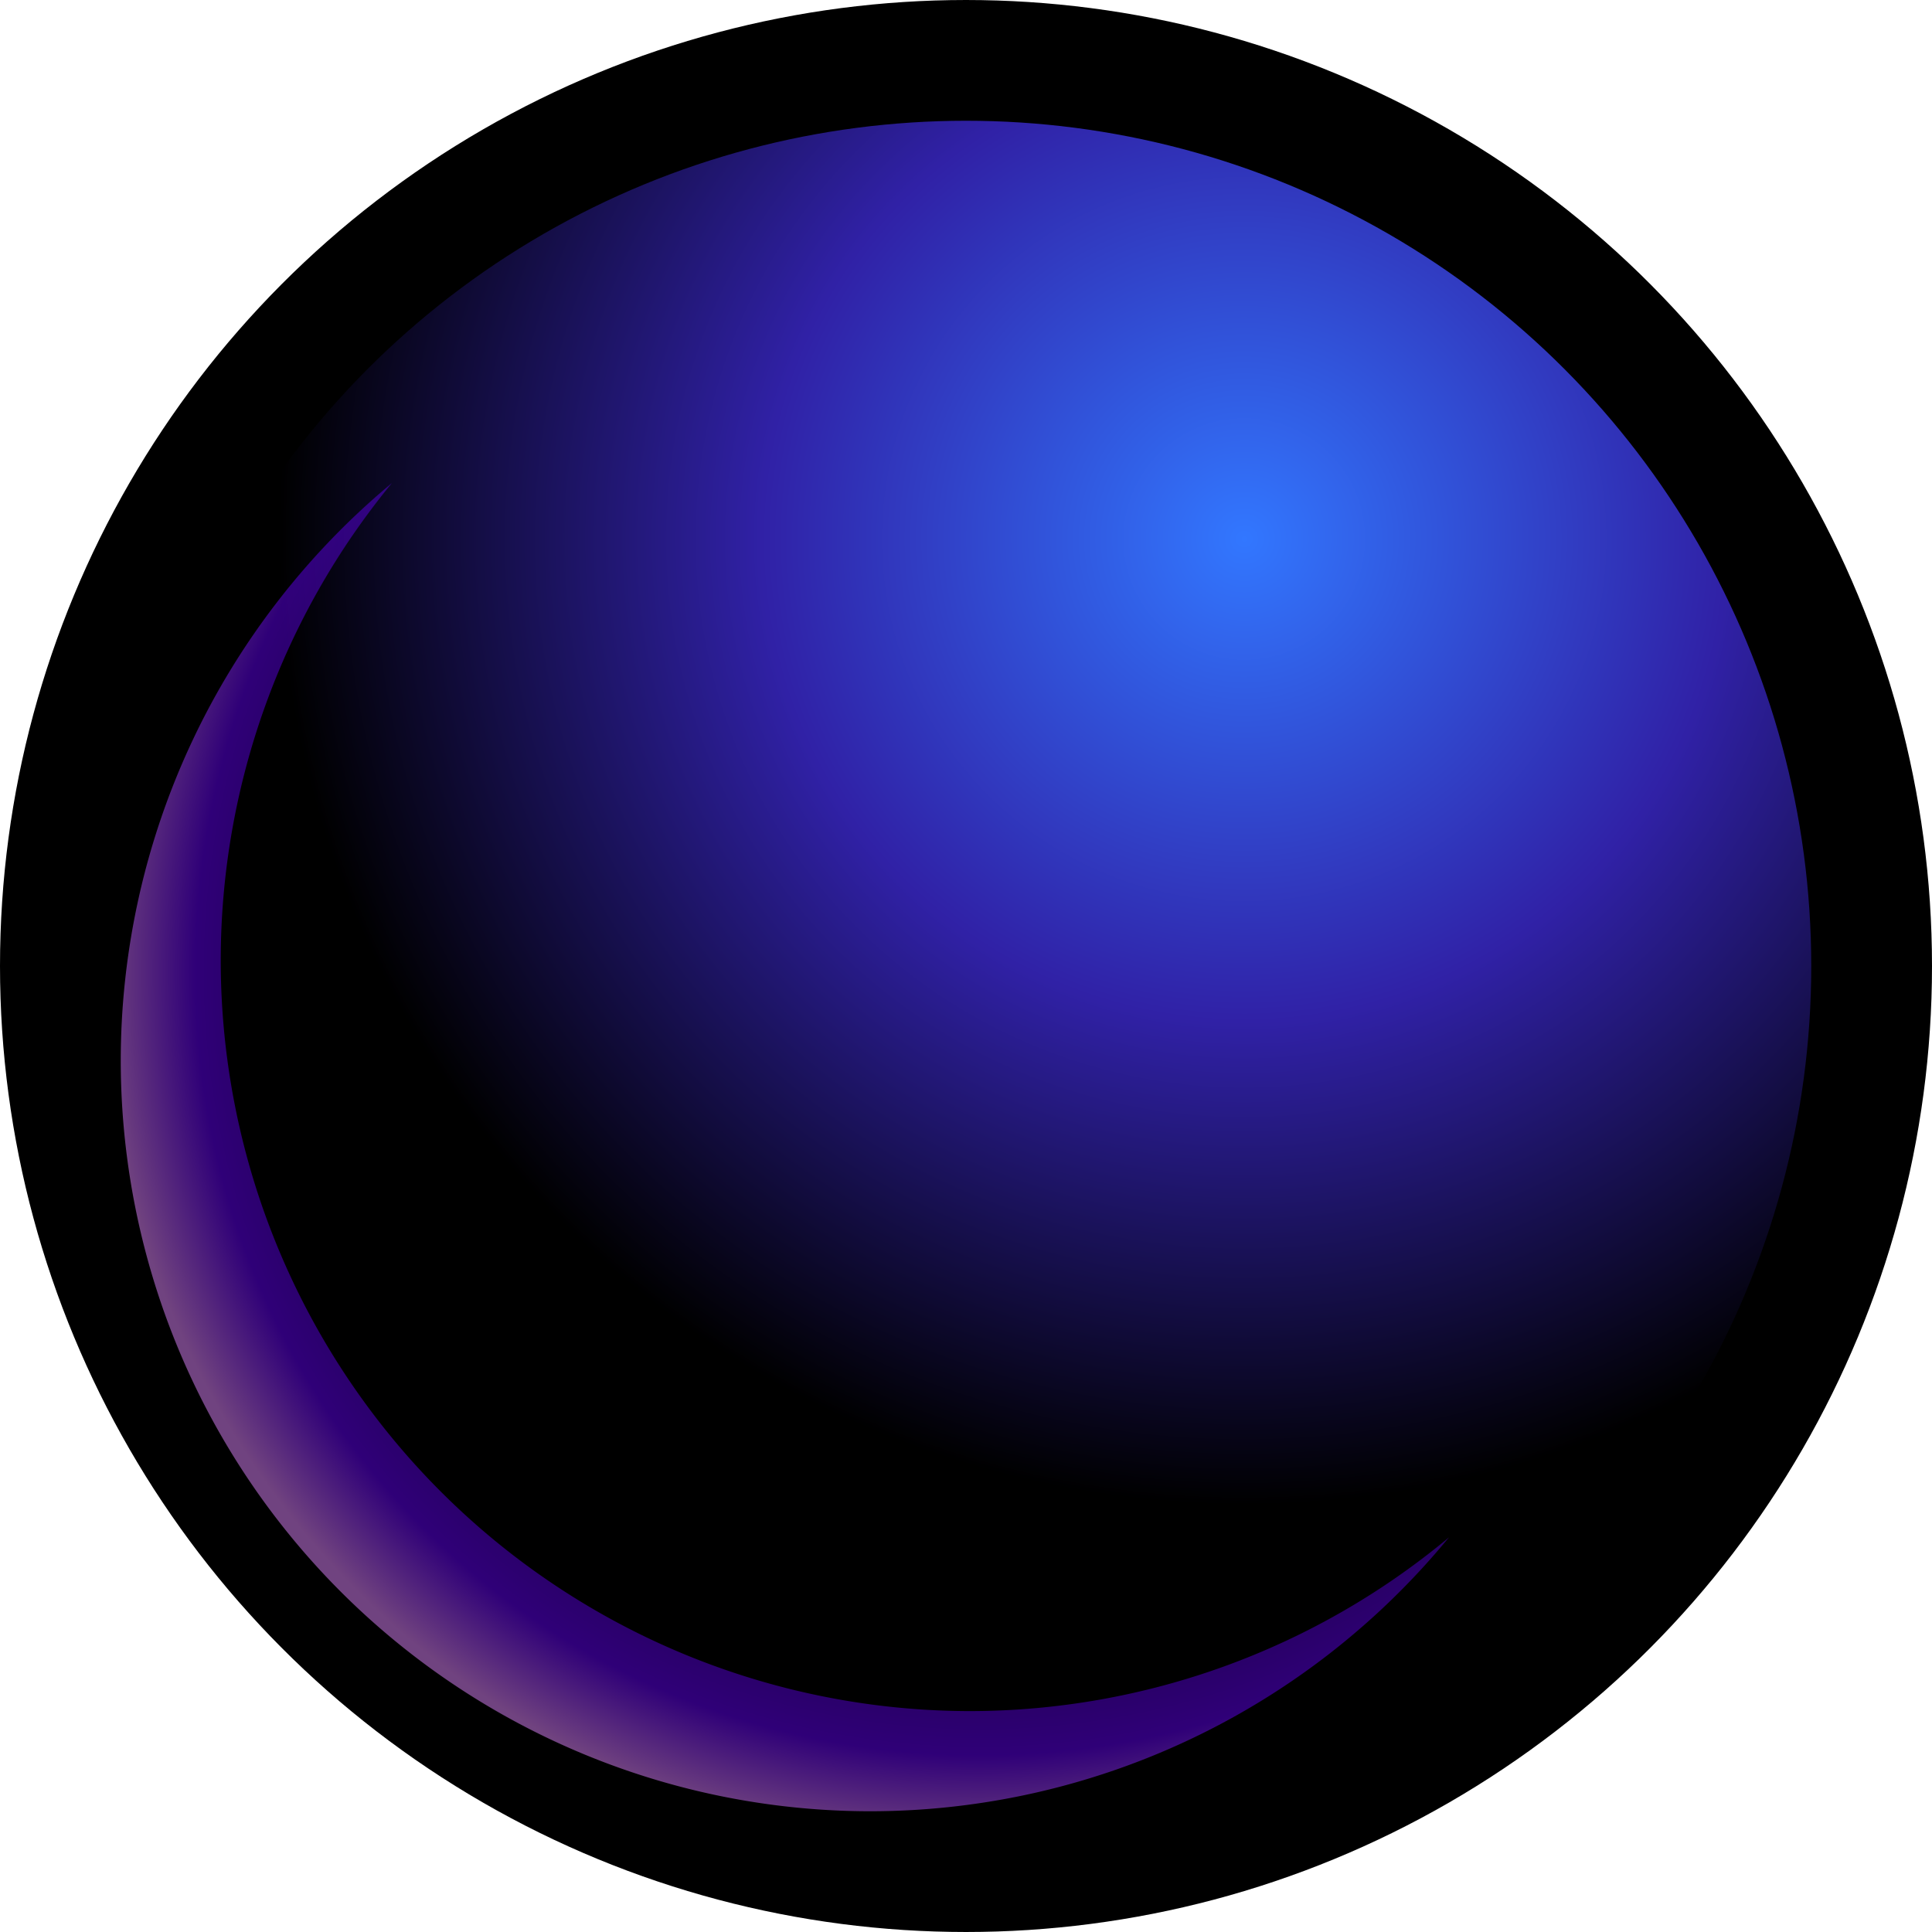 <?xml version="1.0" encoding="UTF-8" standalone="no"?>
<!-- Created with Inkscape (http://www.inkscape.org/) -->

<svg
   xmlns:dc="http://purl.org/dc/elements/1.1/"
   xmlns:cc="http://creativecommons.org/ns#"
   xmlns:rdf="http://www.w3.org/1999/02/22-rdf-syntax-ns#"
   xmlns:svg="http://www.w3.org/2000/svg"
   xmlns="http://www.w3.org/2000/svg"
   xmlns:xlink="http://www.w3.org/1999/xlink"
   xmlns:sodipodi="http://sodipodi.sourceforge.net/DTD/sodipodi-0.dtd"
   xmlns:inkscape="http://www.inkscape.org/namespaces/inkscape"
   width="32"
   height="32"
   viewBox="0 0 32 32"
   id="svg2"
   version="1.1"
   inkscape:version="0.91 r13725"
   sodipodi:docname="shtesticon.svg"
   inkscape:export-filename="C:\Users\matt\Desktop\shtest256.png"
   inkscape:export-xdpi="720"
   inkscape:export-ydpi="720">
  <defs
     id="defs4">
    <linearGradient
       id="linearGradient4274"
       inkscape:collect="always">
      <stop
         style="stop-color:#000000;stop-opacity:0"
         offset="0"
         id="stop4280" />
      <stop
         id="stop4278"
         offset="0.9"
         style="stop-color:#5f00f0;stop-opacity:1" />
      <stop
         style="stop-color:#e085ff;stop-opacity:1"
         offset="1"
         id="stop4276" />
    </linearGradient>
    <linearGradient
       inkscape:collect="always"
       id="linearGradient4225">
      <stop
         id="stop4229"
         offset="0"
         style="stop-color:#3277ff;stop-opacity:1" />
      <stop
         style="stop-color:#3021a6;stop-opacity:1"
         offset="0.5"
         id="stop4239" />
      <stop
         id="stop4227"
         offset="1"
         style="stop-color:#000000;stop-opacity:1;" />
    </linearGradient>
    <radialGradient
       inkscape:collect="always"
       xlink:href="#linearGradient4225"
       id="radialGradient4231"
       cx="20.609"
       cy="1029.291"
       fx="20.609"
       fy="1029.291"
       r="16"
       gradientUnits="userSpaceOnUse" />
    <radialGradient
       inkscape:collect="always"
       xlink:href="#linearGradient4274"
       id="radialGradient4272"
       cx="17.143"
       cy="1034.505"
       fx="17.143"
       fy="1034.505"
       r="11"
       gradientTransform="matrix(-0.974,0.974,-0.942,-0.942,1007.858,1993.825)"
       gradientUnits="userSpaceOnUse" />
  </defs>
  <sodipodi:namedview
     id="base"
     pagecolor="#ffffff"
     bordercolor="#666666"
     borderopacity="1.0"
     inkscape:pageopacity="0.0"
     inkscape:pageshadow="2"
     inkscape:zoom="22.4"
     inkscape:cx="10.054097"
     inkscape:cy="8.5160403"
     inkscape:document-units="px"
     inkscape:current-layer="layer1"
     showgrid="false"
     units="px" />
  <g
     inkscape:label="Layer 1"
     inkscape:groupmode="layer"
     id="layer1"
     transform="translate(0,-1020.362)">
    <circle
       style="opacity:1;fill:url(#radialGradient4231);fill-opacity:1;fill-rule:nonzero;stroke:#000000;stroke-width:2;stroke-linecap:round;stroke-linejoin:round;stroke-miterlimit:4;stroke-dasharray:none;stroke-dashoffset:0;stroke-opacity:1"
       id="path4136"
       cx="16"
       cy="1036.362"
       r="15" />
    <path
       style="opacity:0.5;fill:url(#radialGradient4272);fill-opacity:1;fill-rule:nonzero;stroke:none;stroke-width:2;stroke-linecap:round;stroke-linejoin:round;stroke-miterlimit:4;stroke-dasharray:none;stroke-dashoffset:0;stroke-opacity:1"
       d="m 6.492,1028.362 a 12.418,12.439 0 0 0 -4.492,9.561 12.418,12.439 0 0 0 12.418,12.439 12.418,12.439 0 0 0 9.582,-4.537 12.418,12.439 0 0 1 -7.926,2.878 12.418,12.439 0 0 1 -12.418,-12.439 12.418,12.439 0 0 1 2.836,-7.902 z"
       id="circle4241"
       inkscape:connector-curvature="0" />
  </g>
</svg>
